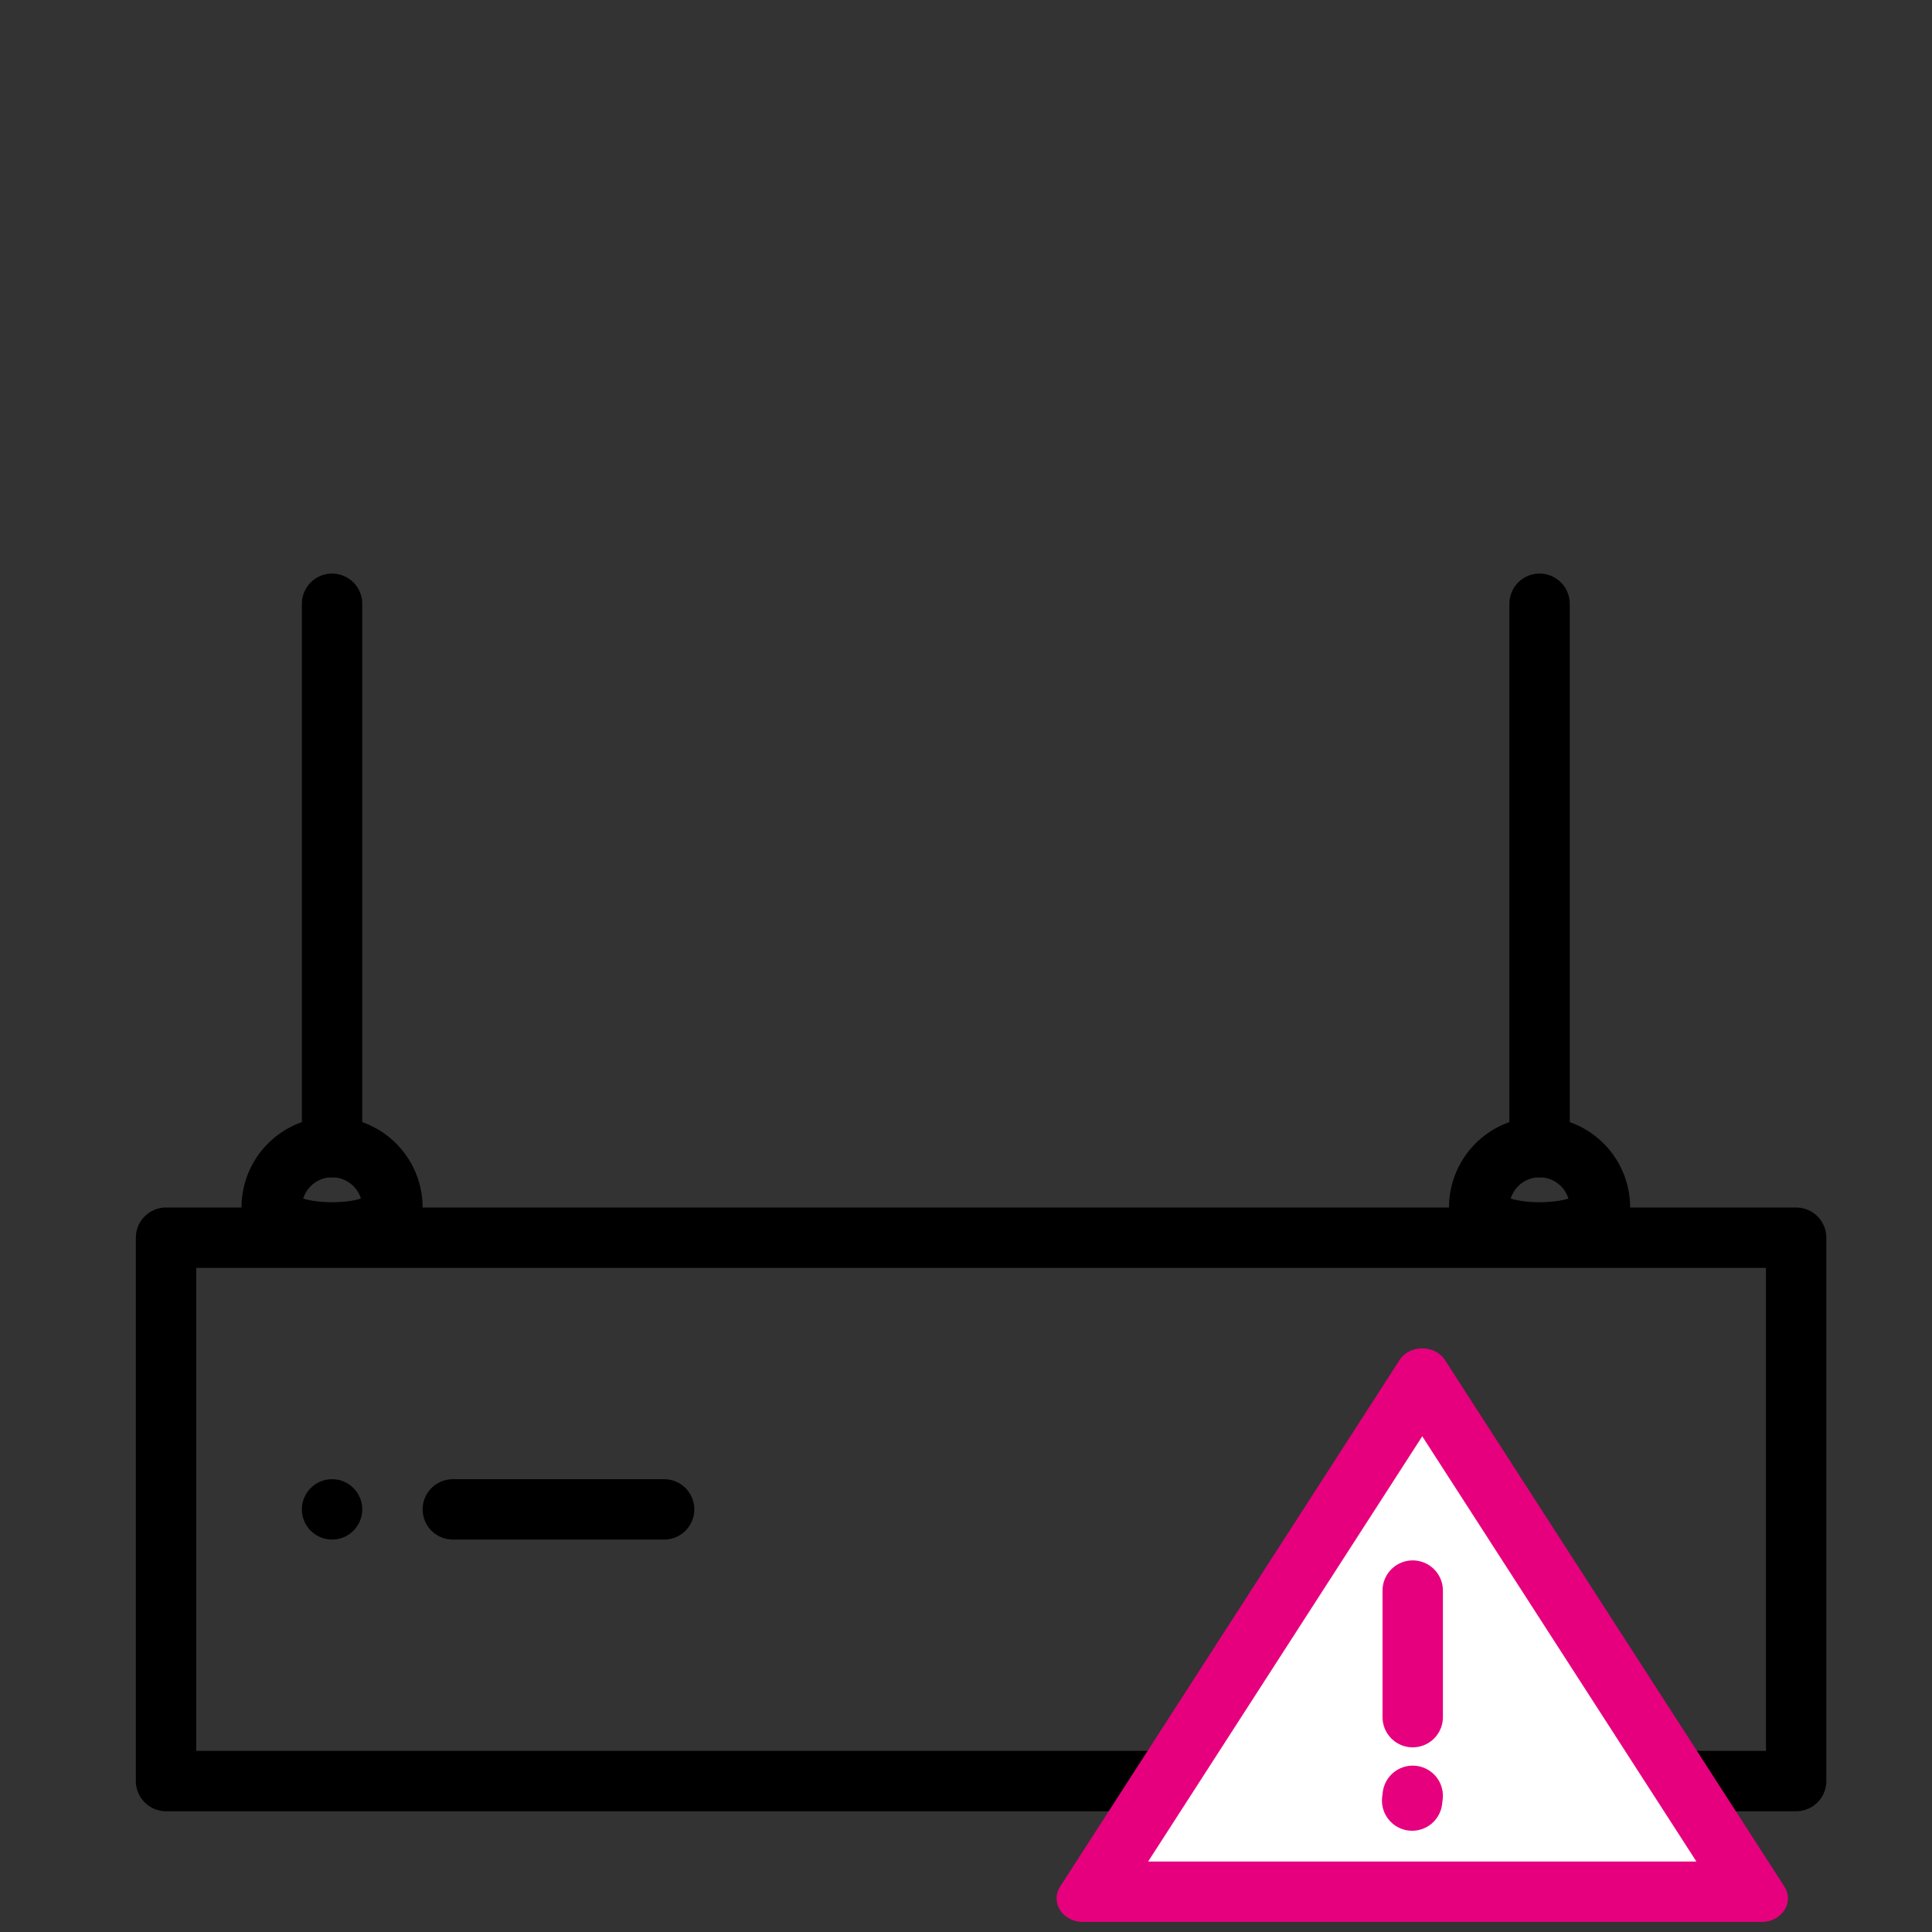 <svg xmlns="http://www.w3.org/2000/svg" width="64" height="64" viewBox="0 0 64 64"><rect x="0" y="0" width="64" height="64" fill="#333333" stroke="none"/><rect width="64" height="64" fill="none"/><path d="M2,0A2,2,0,0,1,4,2C4,3.1,0,3.1,0,2A2,2,0,0,1,2,0Z" transform="translate(9 38)" fill="none" stroke="#000" stroke-width="2"/><path d="M2,0A2,2,0,0,1,4,2C4,3.1,0,3.1,0,2A2,2,0,0,1,2,0Z" transform="translate(49 38)" fill="none" stroke="#000" stroke-width="2"/><line transform="translate(11 50)" fill="none" stroke="#000" stroke-linecap="round" stroke-miterlimit="10" stroke-width="2"/><line x2="7" transform="translate(15 50)" fill="none" stroke="#000" stroke-linecap="round" stroke-miterlimit="10" stroke-width="2"/><rect width="54" height="18" transform="translate(5.5 41)" fill="none" stroke="#000" stroke-linejoin="round" stroke-width="2"/><line y1="18" transform="translate(11 20)" fill="none" stroke="#000" stroke-linecap="round" stroke-linejoin="round" stroke-width="2"/><line y1="18" transform="translate(51 20)" fill="none" stroke="#000" stroke-linecap="round" stroke-linejoin="round" stroke-width="2"/><g transform="translate(1.357 1.025)"><g transform="translate(-38.784 -436.863)" fill="#fff" stroke-linecap="round" stroke-linejoin="round"><path d="M 95.457 498.504 L 73.626 498.504 L 84.541 481.571 L 95.457 498.504 Z" stroke="none"/><path d="M 84.541 483.417 L 75.46 497.504 L 93.623 497.504 L 84.541 483.417 M 84.541 480.504 C 84.835 480.504 85.127 480.634 85.295 480.894 L 96.538 498.335 C 96.873 498.855 96.454 499.504 95.785 499.504 L 73.298 499.504 C 72.629 499.504 72.21 498.855 72.545 498.335 L 83.788 480.894 C 83.955 480.634 84.248 480.504 84.541 480.504 Z" stroke="none" fill="#e6007e"/></g><line y2="4.193" transform="translate(45.441 51.665)" fill="none" stroke="#e6007e" stroke-linecap="round" stroke-miterlimit="10" stroke-width="2"/><line y1="0.157" x2="0.019" transform="translate(45.422 58.464)" fill="none" stroke="#e6007e" stroke-linecap="round" stroke-miterlimit="10" stroke-width="2"/></g></svg>